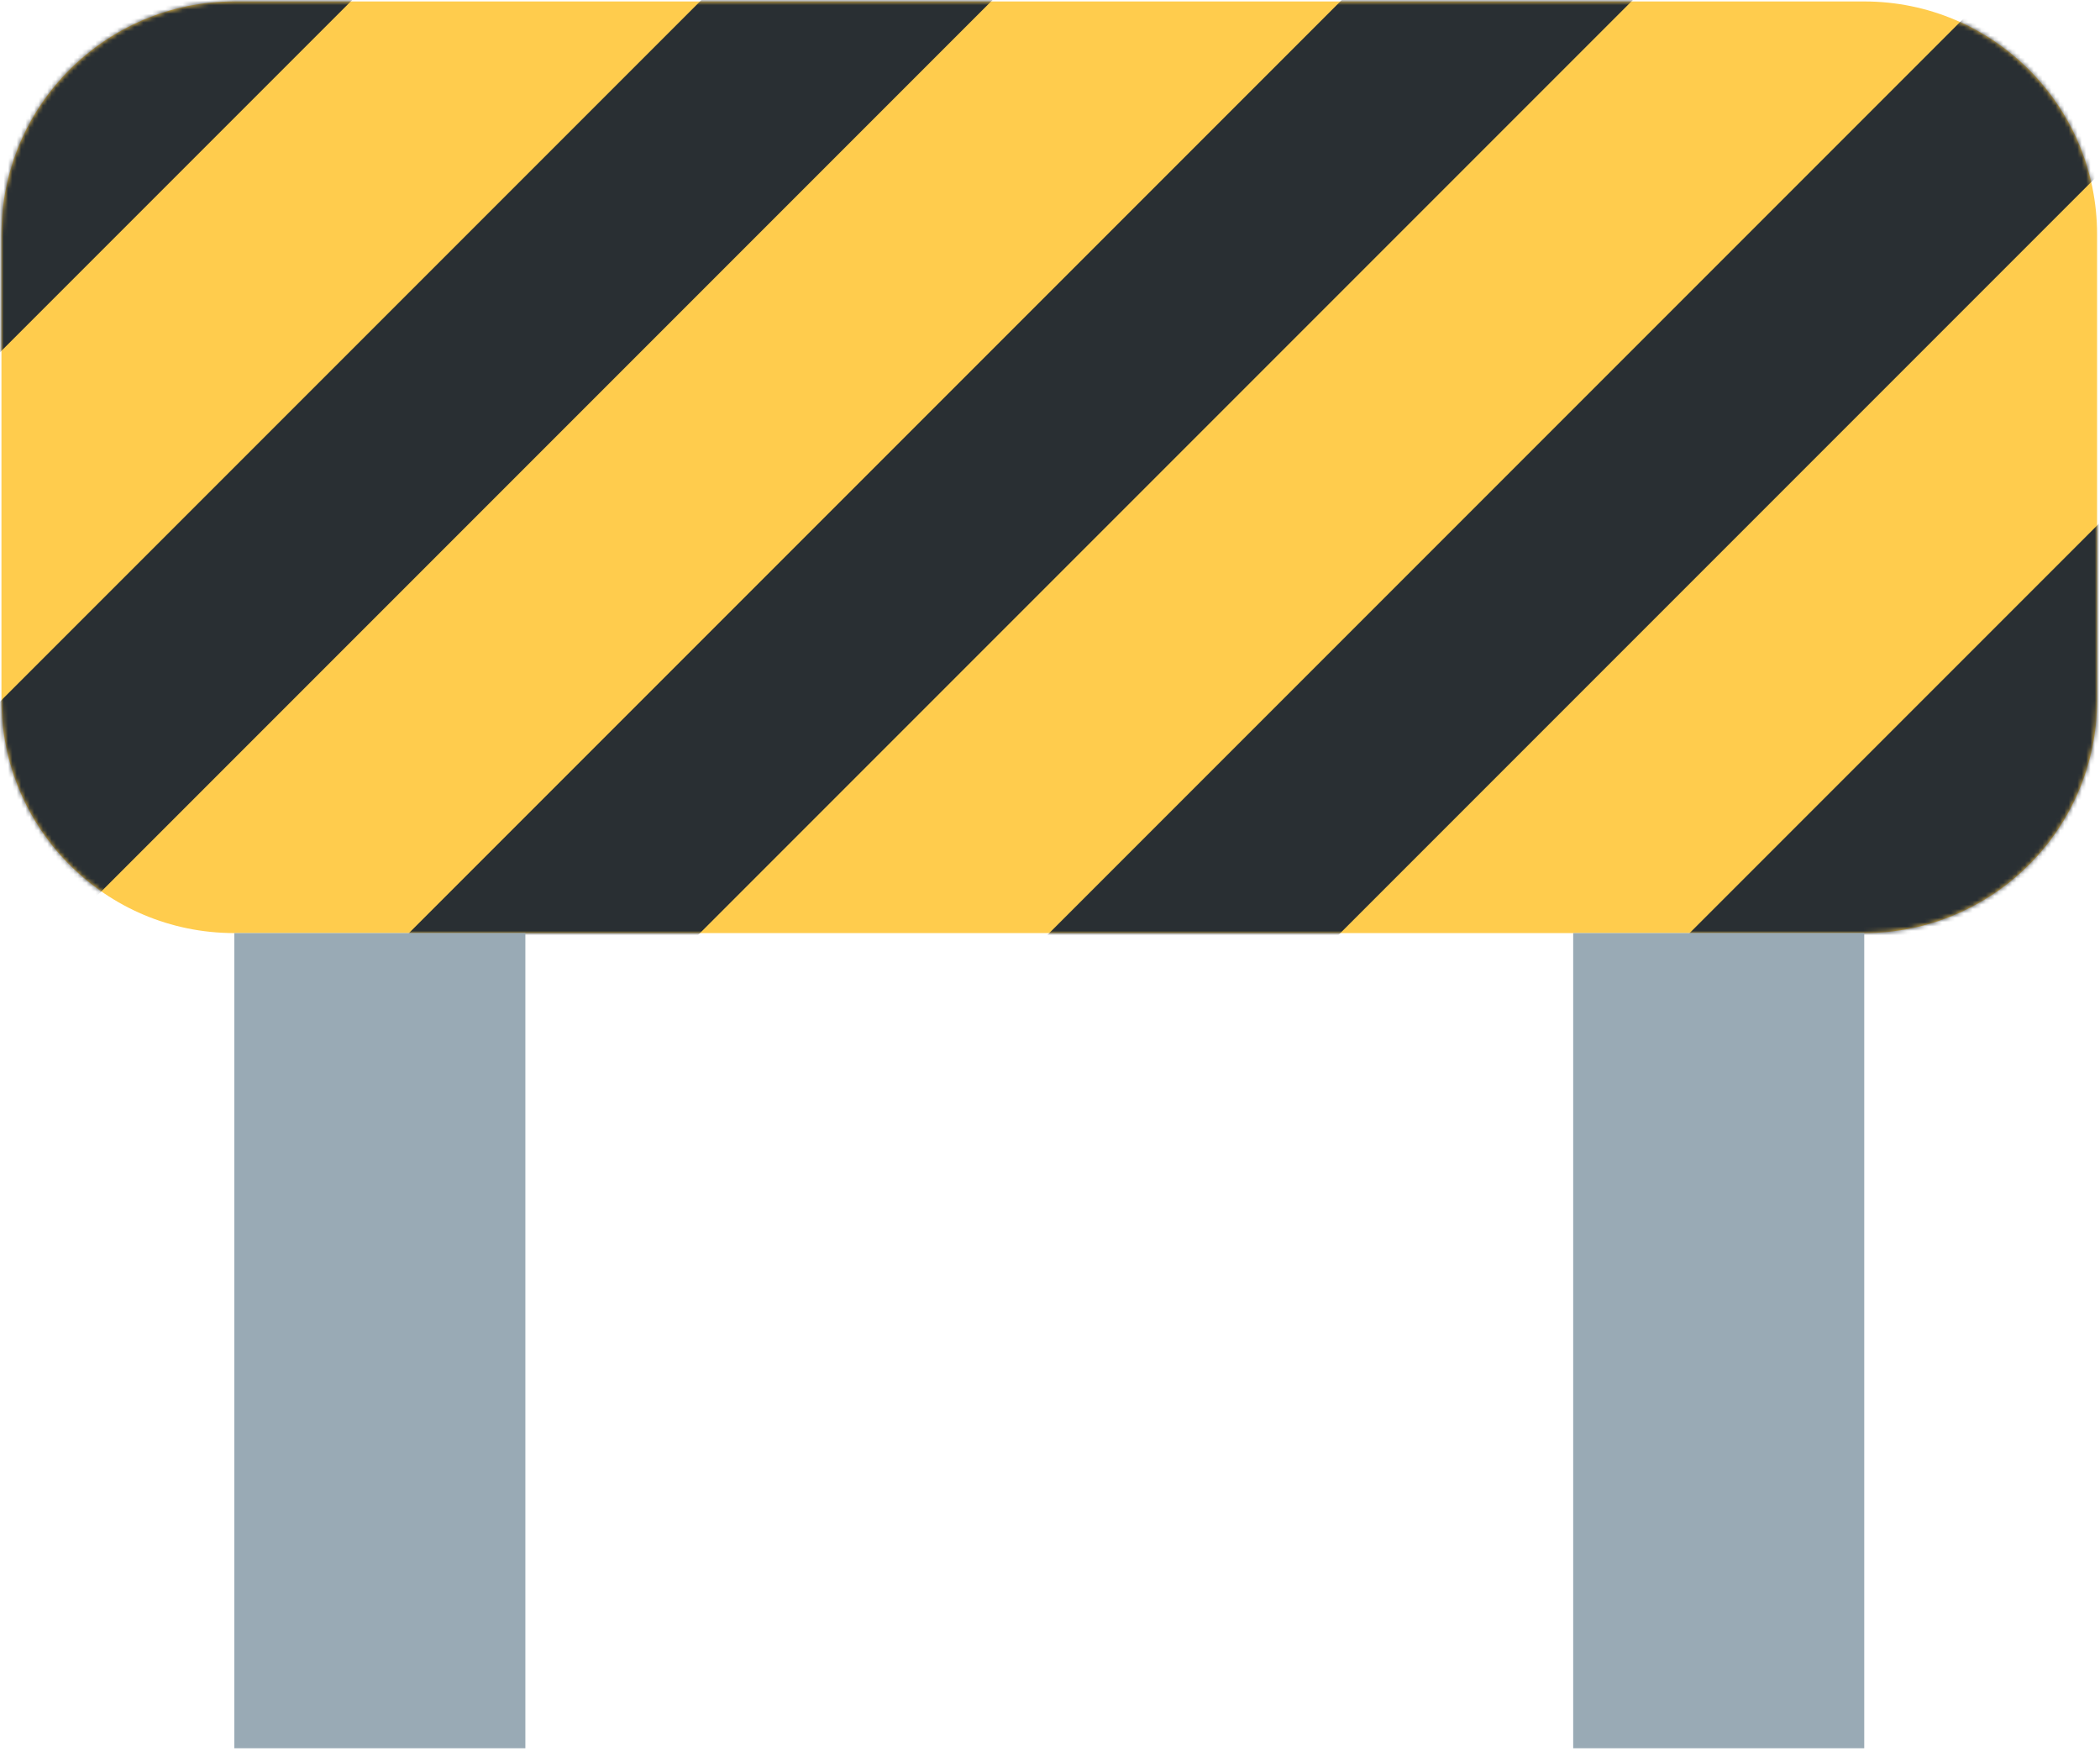 <svg width="481px" height="401px" viewBox="0 0 481 401" version="1.1" xmlns="http://www.w3.org/2000/svg" xmlns:xlink="http://www.w3.org/1999/xlink">
    <!-- Generator: Sketch 49.3 (51167) - http://www.bohemiancoding.com/sketch -->
    <desc>Created with Sketch.</desc>
    <defs>
        <polygon id="path-1" points="0 506.667 506.667 506.667 506.667 0 0 0"></polygon>
        <path d="M106.667,213.333 L53.333,213.333 C23.88,213.333 0,189.453 0,160 L0,53.333 C0,23.88 23.88,0 53.333,0 L426.667,0 C456.12,0 480,23.88 480,53.333 L480,160 C480,189.453 456.12,213.333 426.667,213.333 L106.667,213.333 Z" id="path-3"></path>
        <polygon id="path-5" points="0 506.667 506.667 506.667 506.667 0 0 0"></polygon>
    </defs>
    <g id="Web" stroke="none" stroke-width="1" fill="none" fill-rule="evenodd">
        <g id="Work" transform="translate(-13, -53)">
            <g id="Barrier,-Construction,-Civil">
                <g id="svg2">
                    <g id="g10" transform="translate(253.333, 253.333) scale(-1, 1) rotate(-180) translate(-253.333, -253.333) ">
                        <g id="g12">
                            <g id="g14-Clipped">
                                <mask id="mask-2" fill="white">
                                    <use xlink:href="#path-1"></use>
                                </mask>
                                <g id="path18"></g>
                                <g id="g14" mask="url(#mask-2)">
                                    <g transform="translate(13.333, 240)" id="g20">
                                        <g>
                                            <path d="M480,53.333 C480,23.88 456.12,0 426.667,0 L53.333,0 C23.88,0 0,23.88 0,53.333 L0,160 C0,189.453 23.88,213.333 53.333,213.333 L106.667,213.333 L426.667,213.333 C456.12,213.333 480,189.453 480,160 L480,53.333 Z" id="path22" fill="#FFCC4D" fill-rule="nonzero"></path>
                                        </g>
                                    </g>
                                </g>
                            </g>
                        </g>
                        <g id="g24" transform="translate(13.333, 240)">
                            <g id="g26-Clipped">
                                <mask id="mask-4" fill="white">
                                    <use xlink:href="#path-3"></use>
                                </mask>
                                <g id="path30"></g>
                                <g id="g26" mask="url(#mask-4)">
                                    <g transform="translate(-213.333, -13.333)">
                                        <g id="g32">
                                            <polygon id="path34" fill="#292F33" fill-rule="nonzero" points="240 240 0 0 66.667 0 306.667 240"></polygon>
                                        </g>
                                        <g id="g36" transform="translate(146.667, 0)">
                                            <polygon id="path38" fill="#292F33" fill-rule="nonzero" points="240 240 0 0 66.667 0 306.667 240"></polygon>
                                        </g>
                                        <g id="g40" transform="translate(293.333, 0)">
                                            <polygon id="path42" fill="#292F33" fill-rule="nonzero" points="240 240 0 0 66.667 0 306.667 240"></polygon>
                                        </g>
                                        <g id="g44" transform="translate(440, 0)">
                                            <polygon id="path46" fill="#292F33" fill-rule="nonzero" points="240 240 0 0 66.667 0 306.667 240"></polygon>
                                        </g>
                                        <g id="g48" transform="translate(586.667, 0)">
                                            <polygon id="path50" fill="#292F33" fill-rule="nonzero" points="240 240 0 0 66.667 0 306.667 240"></polygon>
                                        </g>
                                    </g>
                                </g>
                            </g>
                        </g>
                        <g id="g52">
                            <g id="g54-Clipped">
                                <mask id="mask-6" fill="white">
                                    <use xlink:href="#path-5"></use>
                                </mask>
                                <g id="path58"></g>
                                <g id="g54" mask="url(#mask-6)" fill="#99AAB5" fill-rule="nonzero">
                                    <g transform="translate(66.667, 53.333)">
                                        <polygon id="path60" points="66.667 0 0 0 0 186.667 66.667 186.667"></polygon>
                                        <polygon id="path62" points="373.333 0 306.667 0 306.667 186.667 373.333 186.667"></polygon>
                                    </g>
                                </g>
                            </g>
                        </g>
                    </g>
                </g>
            </g>
        </g>
    </g>
</svg>
